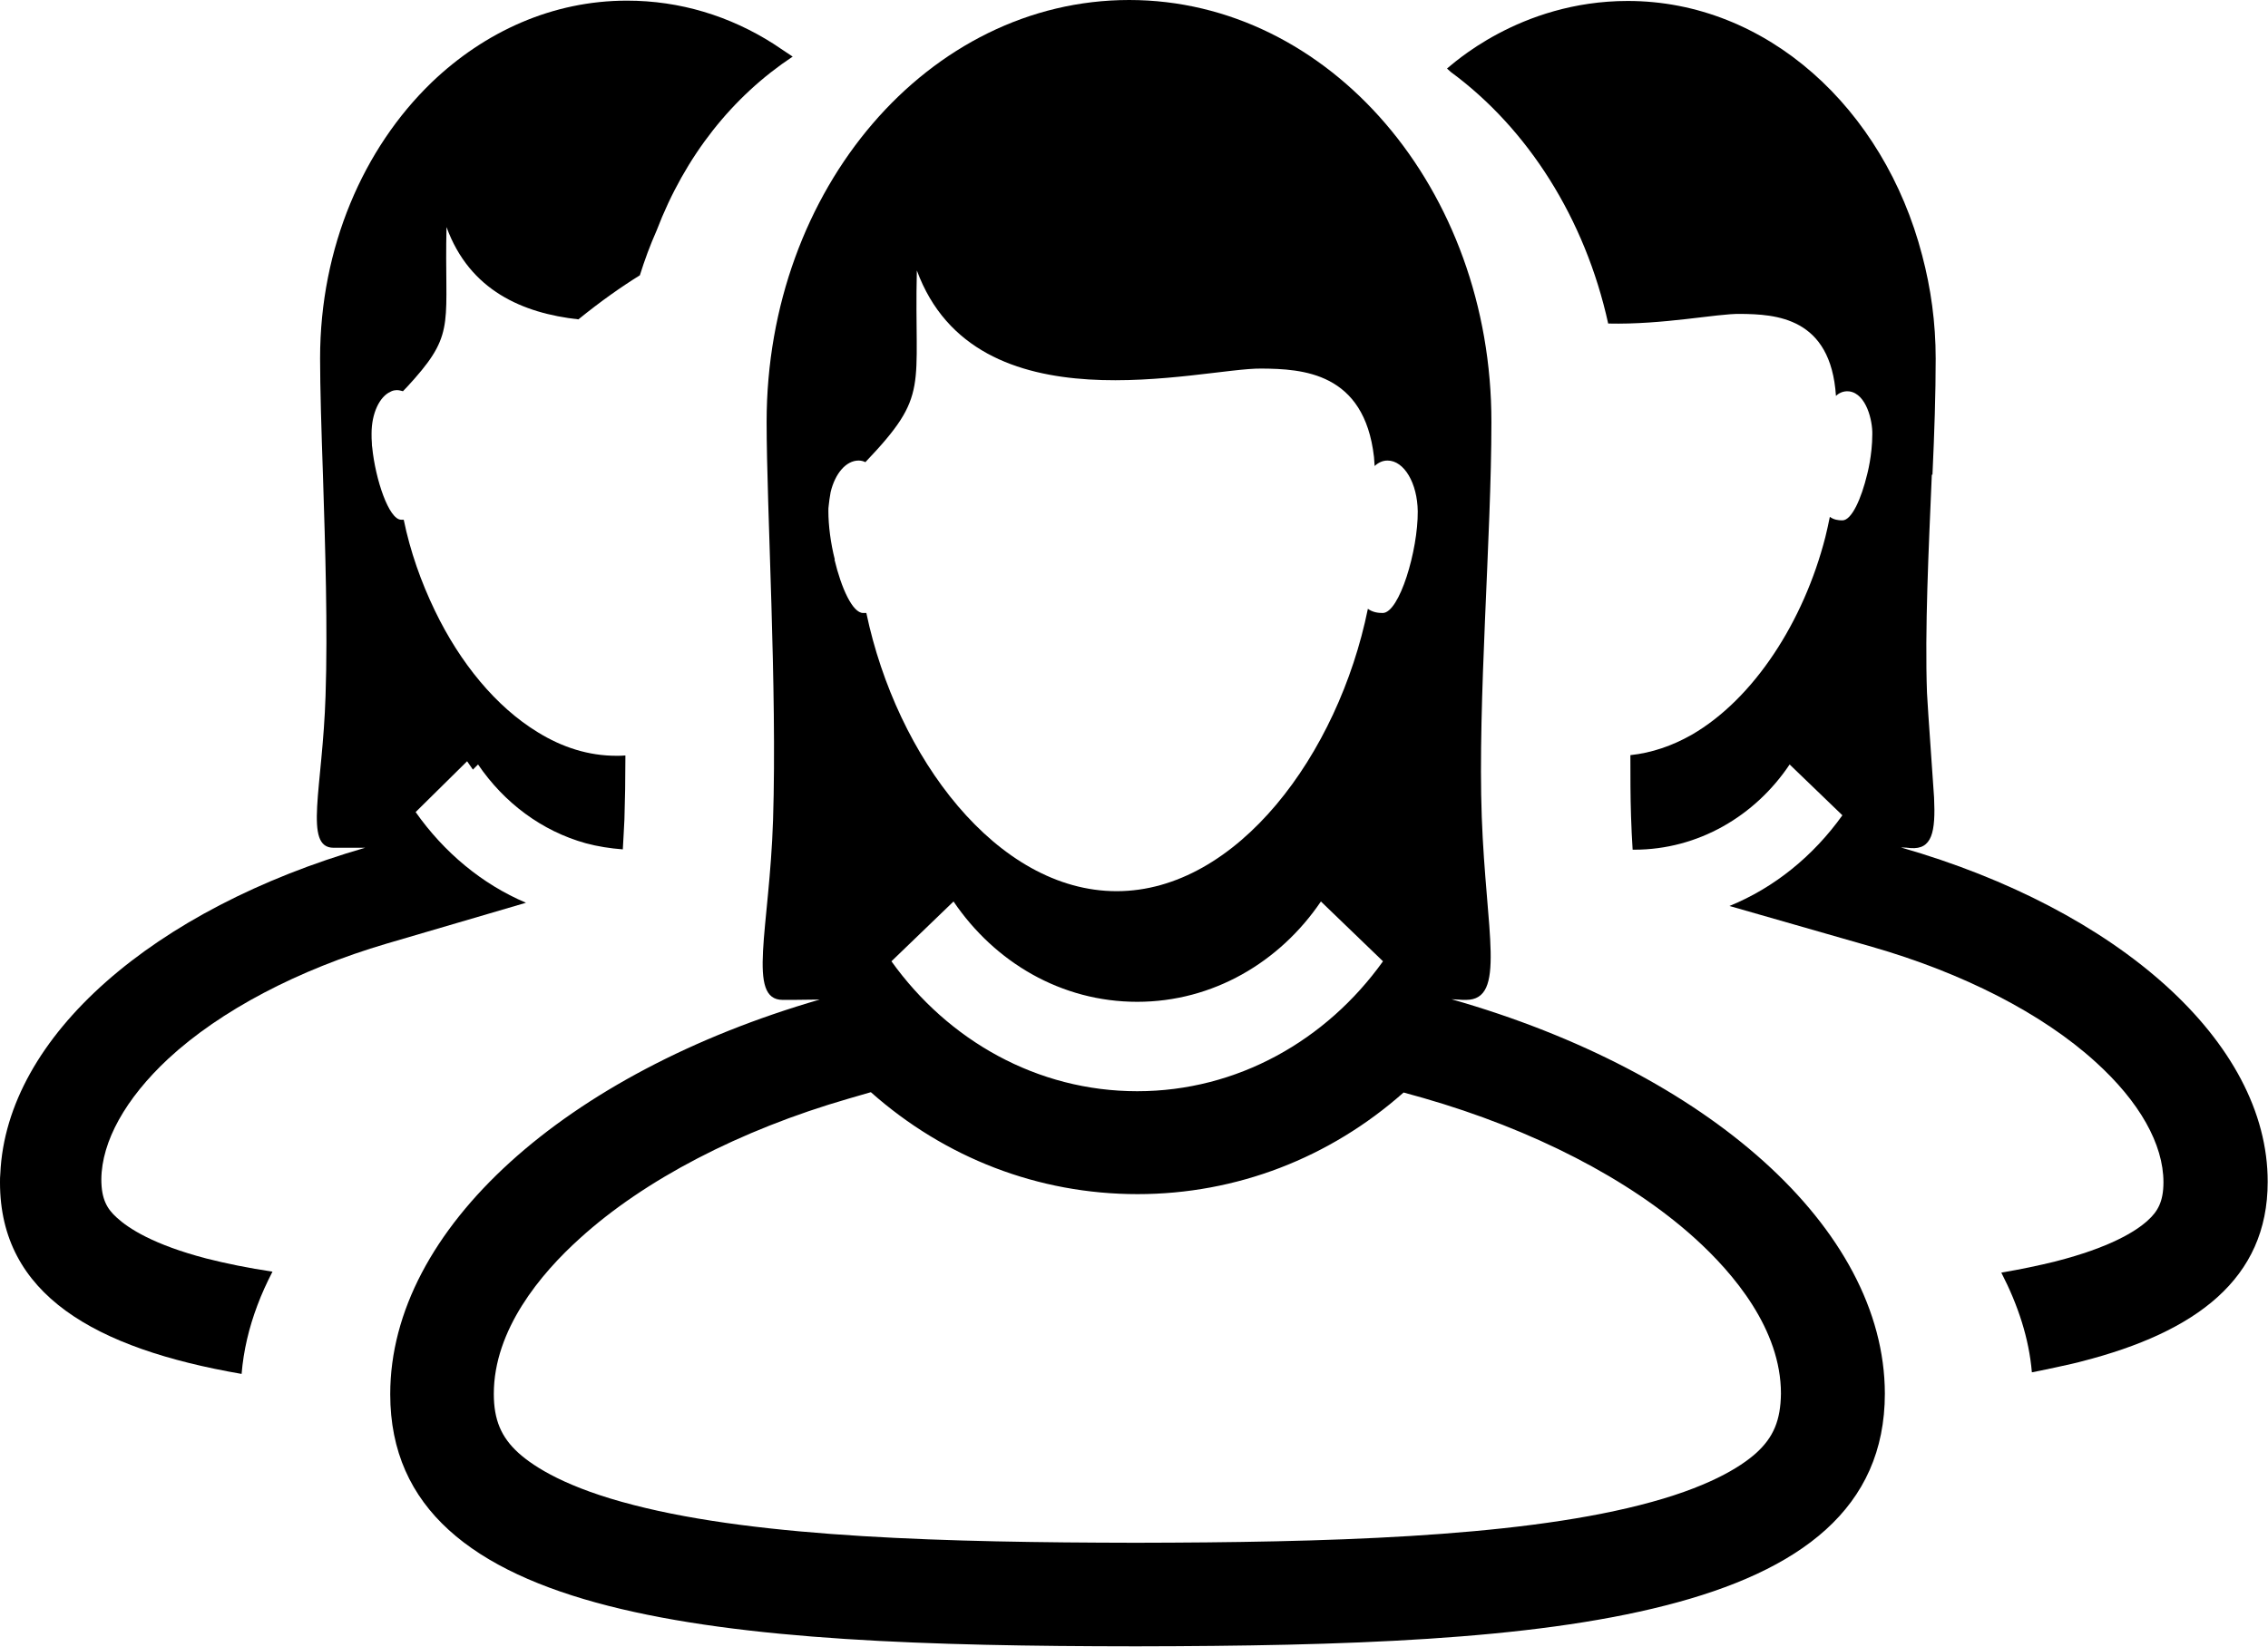 <?xml version="1.0" encoding="utf-8"?>
<!-- Generator: Adobe Illustrator 21.1.0, SVG Export Plug-In . SVG Version: 6.00 Build 0)  -->
<svg version="1.1" id="Layer_4" xmlns="http://www.w3.org/2000/svg" xmlns:xlink="http://www.w3.org/1999/xlink" x="0px" y="0px"
	 viewBox="0 0 705 512" style="enable-background:new 0 0 705 512;" xml:space="preserve">
<g>
	<path d="M240.4,13.6c-13.5-8.6-29-13.4-45.5-13.4c-23.1,0-44.2,9.6-60.7,25.4l-0.1,0.1c-21.1,20.4-34.6,51.2-34.6,85.7
		c0,9.1,0.4,22.1,0.9,36.6c0.7,22,1.5,47.5,0.8,68.3c-0.9,28.8-6.9,47.3,2.5,47.3h9.8C47.8,282.6,2,322.2,0.1,364.9
		C0,365.8,0,366.7,0,367.7c0,34.8,29.4,51.6,75.1,59.5c0.6-7.3,2.3-14.4,4.9-21.3c1.3-3.5,2.9-7,4.7-10.5
		c-7.4-1.1-14.3-2.5-20.6-4.1C47.7,387,40,382,36.3,378.6c-3-2.7-4.8-5.7-4.8-11.9c0.1-11.8,7.5-25.1,20.8-37.5
		c16.2-15,40.4-27.7,67.9-35.8l43.3-12.7c-13.7-5.8-25.5-15.7-34.3-28.2l16-15.8c0.6,0.9,1.2,1.7,1.8,2.6l1.6-1.6
		c8.1,11.9,19.8,20.7,33.5,24.5c3.7,1,7.6,1.6,11.5,1.9c0.2-2.9,0.3-6,0.5-9.3c0.2-6.1,0.3-12.6,0.3-19.2v-0.7
		c-0.9,0.1-1.9,0.1-2.8,0.1c-8.6,0-16.8-2.6-24.4-7.3c-13-7.9-24.2-21.6-32-37.8c-4.3-8.9-7.7-18.5-9.7-28.3h-0.8
		c-3.8,0-8-12.5-9-22.5c-0.1-0.4-0.1-0.8-0.1-1.2c-0.1-1.1-0.1-2.1-0.1-3.1c0-6.3,2.5-11.5,5.9-13c0.1-0.1,0.3-0.1,0.4-0.2
		c0.5-0.2,1.1-0.3,1.6-0.3c0.5,0,0.9,0.1,1.3,0.2c0.1,0,0.3,0.1,0.4,0.1c0.1,0,0.1,0,0.1,0.1h0c1-1,1.9-2,2.7-2.9
		c0.3-0.3,0.6-0.7,0.9-1h0c12.9-14.6,9.3-17.9,10-47.2c7.2,19.8,23.8,26.8,41,28.7c6.9-5.6,13.3-10.1,19.1-13.7
		c1.5-4.8,3.2-9.4,5.2-13.9c8.9-23.3,23.6-41.7,42.3-54.1C244.4,16.3,242.4,14.9,240.4,13.6z"/>
	<path d="M590.9,263.5c1.2,0,2.2,0.1,3,0.2c6.7,0.5,7.8-5,7.3-15.7c0-0.6-2-28.1-2.2-32.5c-0.7-19.6,0.5-44.5,1.5-67.9h0.2
		c0.6-12.9,1-25.3,1-36.1c0-11.2-1.5-21.9-4.2-32.1C585.6,33.6,549.1,0.3,506,0.3c-33.9,0-55,20.2-56.2,21c0,0,0.5,0.5,1.2,1.1
		c23.9,17.6,41.7,45.5,48.9,78.2c17.2,0.4,33.7-3.1,41-3c11.1,0.1,28.2,1,29.8,25.5c0.5-0.5,2-1.7,4.2-1.4c5.3,0.8,7.2,9.2,7.1,13.3
		c0,6.6-1.6,12.5-1.6,12.5c-1.8,7.5-4.8,14.3-7.7,14.3c-1.3,0-2.7-0.2-3.9-1.1c-0.4,2.1-0.9,4.2-1.4,6.3
		c-6.7,26.2-22.2,50.3-41.6,61.5c-6,3.4-12.4,5.6-19,6.3c0,0,0,0,0,0c0,6.7,0,13,0.2,19c0.1,3.6,0.3,7,0.5,10.4c0.2,0,0.4,0,0.5,0
		c19.9,0,37.6-10.5,48.3-26.5l16.4,15.8c-9,12.6-21.1,22.5-35.1,28.2l44.3,12.7c28.2,8.1,52.9,20.7,69.5,35.8
		c13.7,12.4,21.1,25.6,21.1,37.4c0,6.2-1.9,9.2-4.9,11.9c-3.7,3.4-11.8,8.4-28.6,12.7c-5.2,1.3-11,2.5-16.9,3.5
		c5.2,10.1,8.6,20.4,9.5,31c0,0,0,0,0,0c1.3-0.2,13.6-2.8,15.5-3.4c35.6-9.1,57.8-25.7,57.8-55.8C705,323.9,658.2,282.8,590.9,263.5
		z"/>
</g>
<path d="M451.2,310.7c1.4,0.1,2.6,0.1,3.5,0.2c0.3,0,0.7,0,1,0c12.6,0,6.2-21,4.9-56.9c-1.3-35.8,3-87,3-122.7
	C463.7,58.8,413.3,0,351,0S238.3,58.7,238.3,131.2c0,26.8,3.3,82.9,2,123.8c-1.1,33.9-8.2,55.9,3,55.9c1.9,0,5.8,0,11.5-0.1
	c-78.7,22.8-133.5,71.2-133.5,122.7c0,71.1,103.8,78.3,231.3,78.4h1c64-0.1,122-1.9,164.1-12.7c42.1-10.7,68.2-30.3,68.2-65.9
	C585.8,381.8,530.6,333.3,451.2,310.7z M425.2,189.3c-9.2,45.3-40.7,87.8-78.1,87.8c-37.2,0-68.4-41.7-77.8-86.5c-0.3,0-0.7,0-1,0
	c-3.3,0-6.8-7.8-8.9-16.6l0.1,0c-1.3-5.1-2-10.6-2-15.1c0-0.6,0-1.1,0.1-1.7c0.1-1.1,0.3-2.5,0.6-4.2c1.4-5.8,4.8-9.8,8.7-9.8
	c0.8,0,1.5,0.2,2.1,0.5c20.2-21.2,15.1-22.6,16-59.6c18.4,49.9,88.4,30.3,107.1,30.5c12.7,0.1,32,1.1,35,27.5
	c0.1,0.9,0.1,1.9,0.2,2.8c0,0,0,0,0,0c0,0,0,0,0,0c1.2-1.1,2.5-1.7,4-1.7c5.2,0,9.3,7.1,9.4,15.8c0.1,12.1-5.7,31.6-10.9,31.6
	C428.4,190.6,426.7,190.4,425.2,189.3z M429.9,298.9c-17.6,24.6-45.3,40.4-76.4,40.4s-58.8-15.8-76.4-40.4l19.3-18.6
	c12.8,18.9,33.5,31.2,57.1,31.2c23.5,0,44.3-12.3,57.1-31.2L429.9,298.9z M545.9,451.8c-4.9,4.4-15.2,10.9-36.2,16.2
	c-39.7,10.1-98.6,11.6-156.2,11.7h-0.9c-57.4-0.1-116-1.5-155.5-11.7c-20.8-5.3-31-11.8-35.9-16.2c-5.4-4.9-7.7-10.3-7.7-18.4
	c0-19.9,14.5-37.3,26.7-48.3c20-18.2,49.7-33.7,83.6-43.5l6.9-2c23,20.4,52,31.7,82.9,31.7c30.8,0,59.8-11.3,82.7-31.6l6.1,1.7
	c34.1,9.8,64,25.2,84.3,43.5c12.3,11.1,26.9,28.5,26.9,48.4C553.5,441.6,551.3,446.9,545.9,451.8z"/>
</svg>
